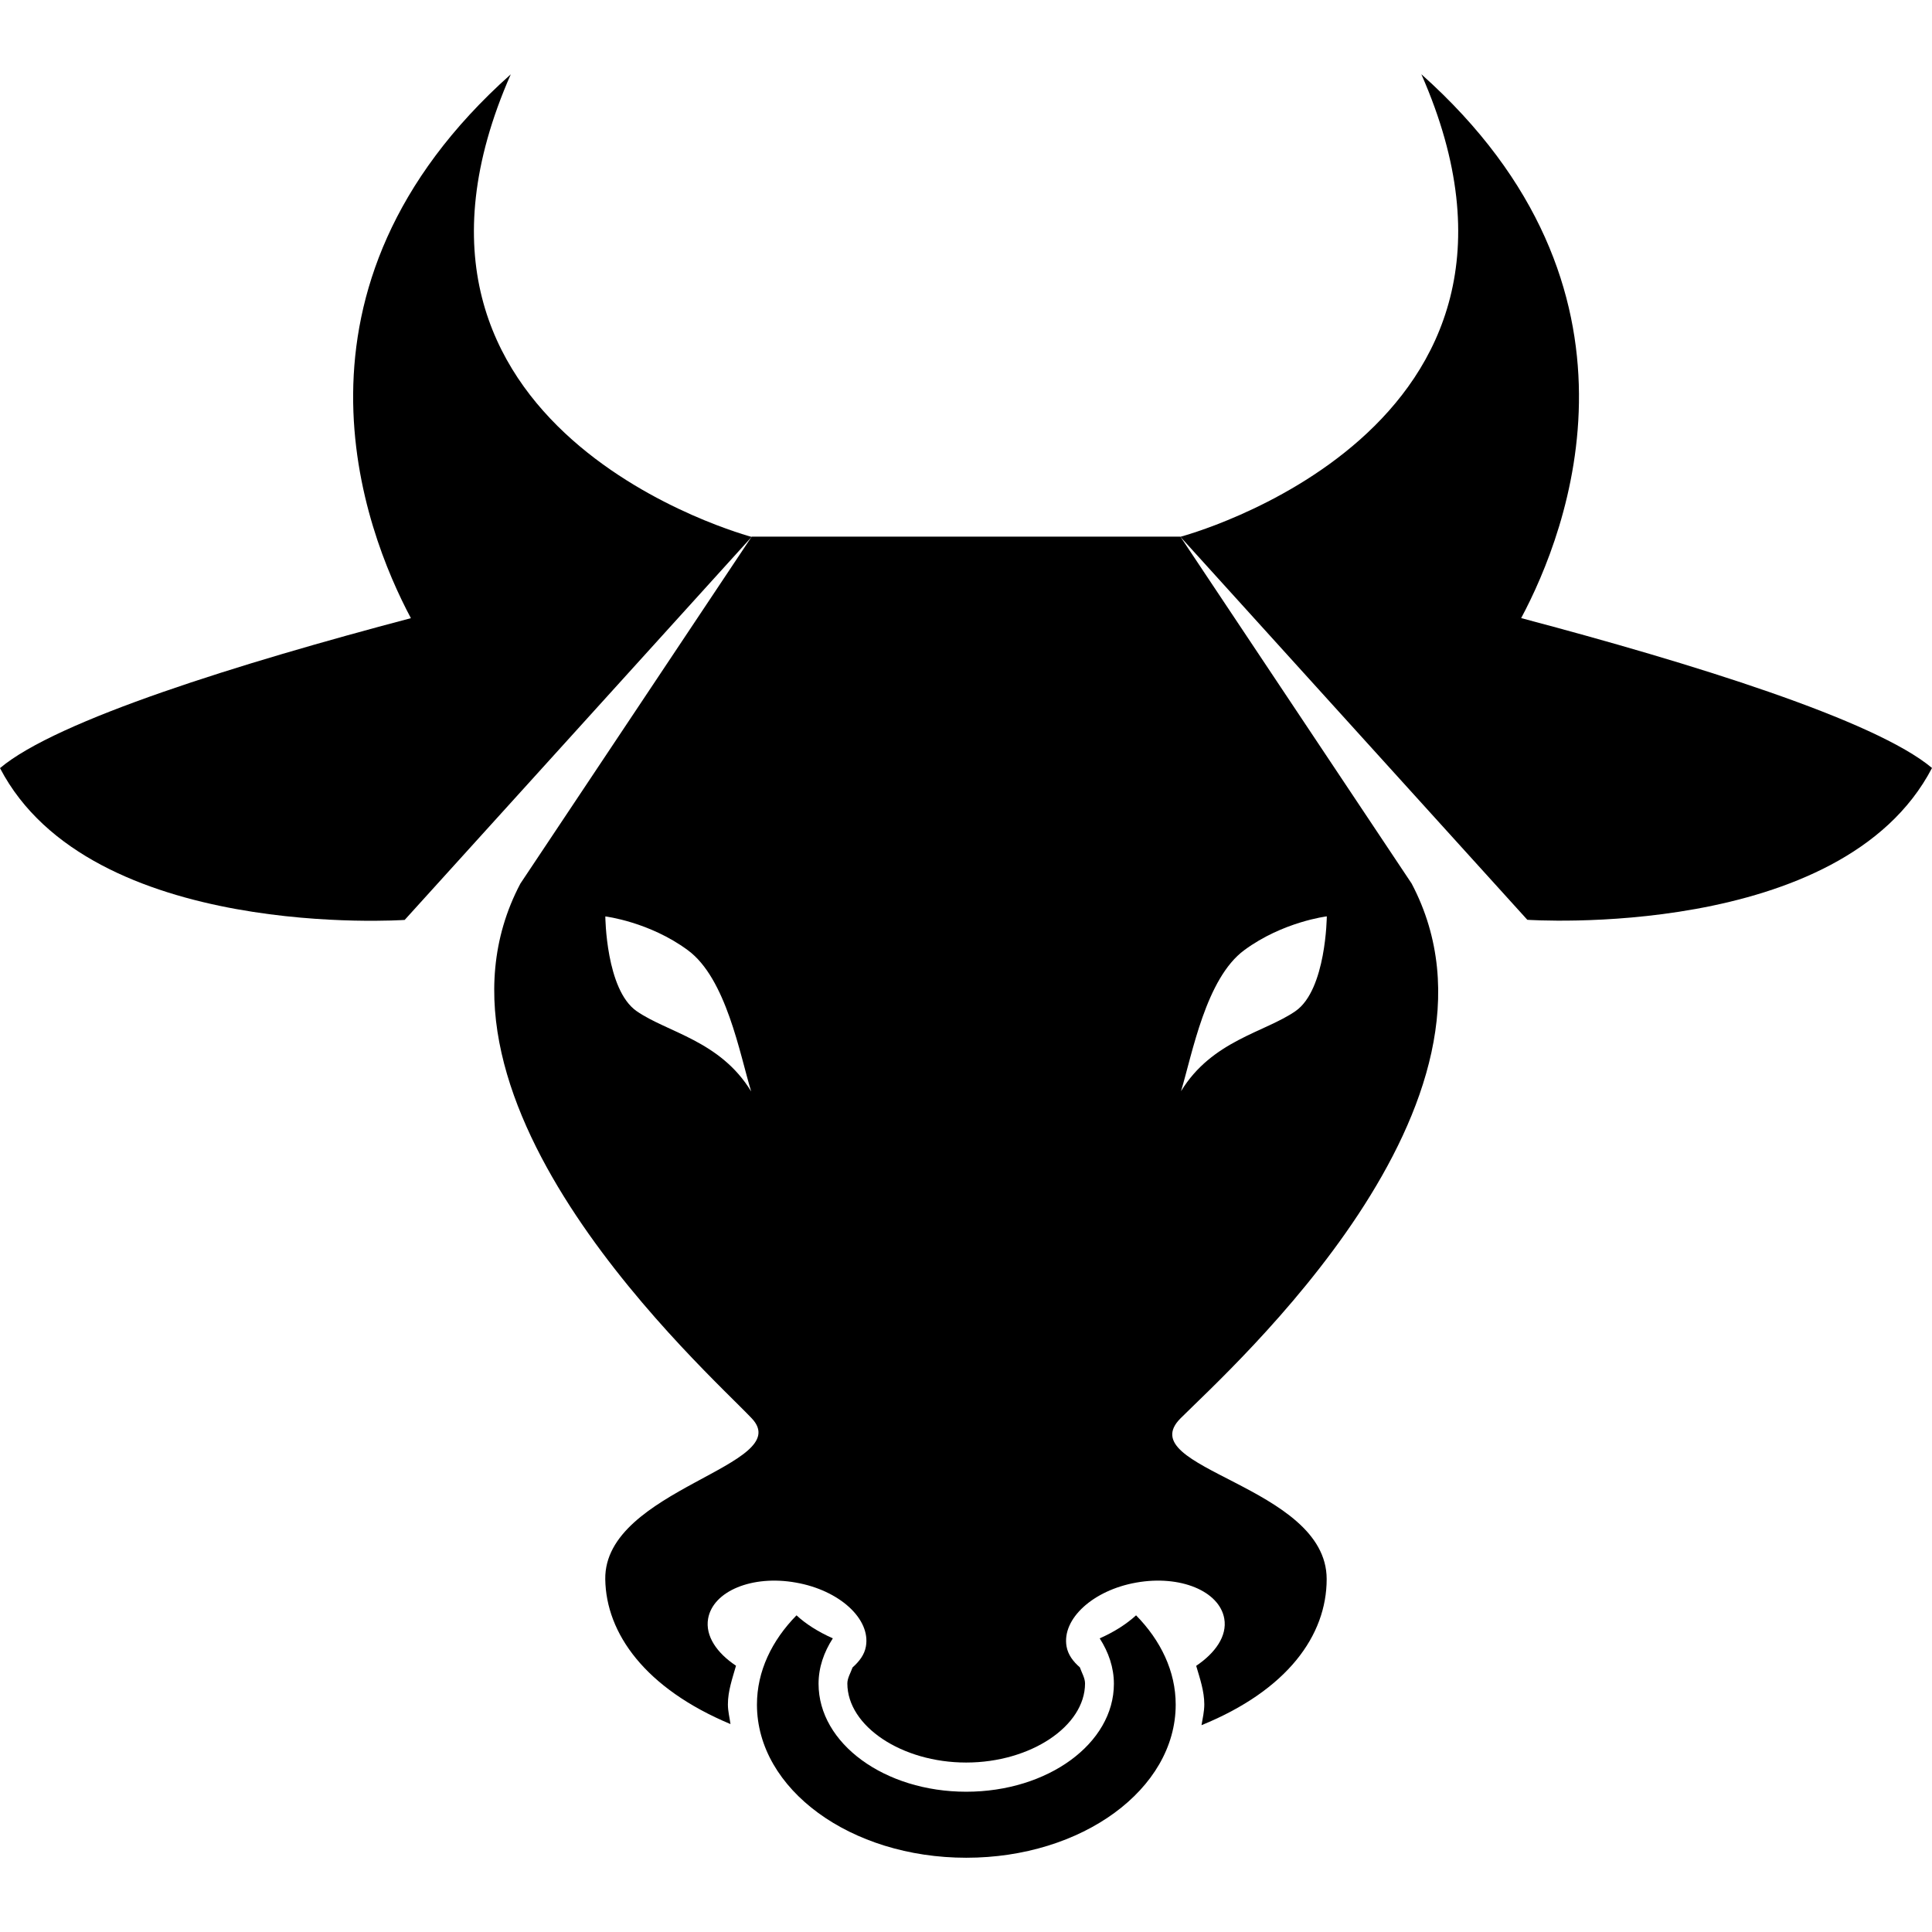 <?xml version="1.0" encoding="iso-8859-1"?>
<!-- Uploaded to: SVG Repo, www.svgrepo.com, Generator: SVG Repo Mixer Tools -->
<!DOCTYPE svg PUBLIC "-//W3C//DTD SVG 1.1//EN" "http://www.w3.org/Graphics/SVG/1.1/DTD/svg11.dtd">
<svg fill="currentColor" version="1.1" id="Capa_1" xmlns="http://www.w3.org/2000/svg" xmlns:xlink="http://www.w3.org/1999/xlink"
	 viewBox="0 0 29.791 29.791"
	 xml:space="preserve">
	<g>
		<path d="M23.456,9.531c0.722-1.352,2.168-5.081-1.539-8.386c2.429,5.516-3.716,7.132-3.716,7.132l5.35,5.906
			c0,0,4.848,0.334,6.24-2.341C28.913,11.104,26.094,10.229,23.456,9.531z"/>
		<path d="M7.876,1.146c-3.707,3.305-2.261,7.032-1.54,8.386C3.696,10.229,0.878,11.104,0,11.844c1.394,2.675,6.24,2.341,6.24,2.341
			l5.35-5.906C11.59,8.277,5.447,6.662,7.876,1.146z"/>
		<path d="M8.024,13.625c-1.783,3.379,2.885,7.521,3.569,8.247c0.685,0.727-2.279,1.086-2.26,2.479
			c0.012,0.836,0.616,1.684,1.931,2.234c-0.014-0.103-0.04-0.198-0.04-0.304c0-0.206,0.069-0.399,0.125-0.596
			c-0.294-0.195-0.477-0.458-0.43-0.726c0.075-0.426,0.683-0.676,1.352-0.556c0.672,0.117,1.157,0.56,1.081,0.985
			c-0.022,0.128-0.103,0.232-0.206,0.324c-0.029,0.082-0.08,0.164-0.08,0.246c0,0.66,0.84,1.22,1.832,1.22
			c0.992,0,1.833-0.56,1.833-1.22c0-0.082-0.051-0.166-0.08-0.248c-0.104-0.09-0.182-0.194-0.205-0.322
			c-0.075-0.426,0.41-0.868,1.076-0.985c0.674-0.12,1.281,0.13,1.356,0.556c0.047,0.268-0.138,0.529-0.433,0.728
			c0.057,0.194,0.125,0.39,0.125,0.594c0,0.109-0.025,0.216-0.043,0.321c1.322-0.539,1.93-1.382,1.93-2.253
			c0-1.448-3.033-1.699-2.253-2.479c0.78-0.779,5.346-4.865,3.563-8.246l-3.566-5.349h-6.61L8.024,13.625z M9.816,15.591
			c-0.474-0.33-0.482-1.46-0.482-1.46s0.679,0.083,1.271,0.52c0.594,0.435,0.802,1.604,0.978,2.179
			C11.104,16.044,10.29,15.921,9.816,15.591z M19.188,14.65c0.592-0.437,1.271-0.52,1.271-0.52s-0.009,1.13-0.481,1.46
			c-0.475,0.33-1.289,0.453-1.767,1.236C18.385,16.253,18.594,15.085,19.188,14.65z"/>
		<path d="M16.957,25.263c0.137,0.214,0.219,0.449,0.219,0.701c0,0.92-1.019,1.664-2.277,1.664c-1.258,0-2.277-0.744-2.277-1.664
			c0-0.252,0.082-0.487,0.22-0.701c-0.233-0.104-0.42-0.225-0.56-0.355c-0.381,0.389-0.61,0.862-0.61,1.377
			c0,1.305,1.443,2.361,3.228,2.361c1.786,0,3.229-1.057,3.229-2.361c0-0.515-0.23-0.988-0.611-1.377
			C17.375,25.038,17.189,25.161,16.957,25.263z"/>
	</g>
</svg>
